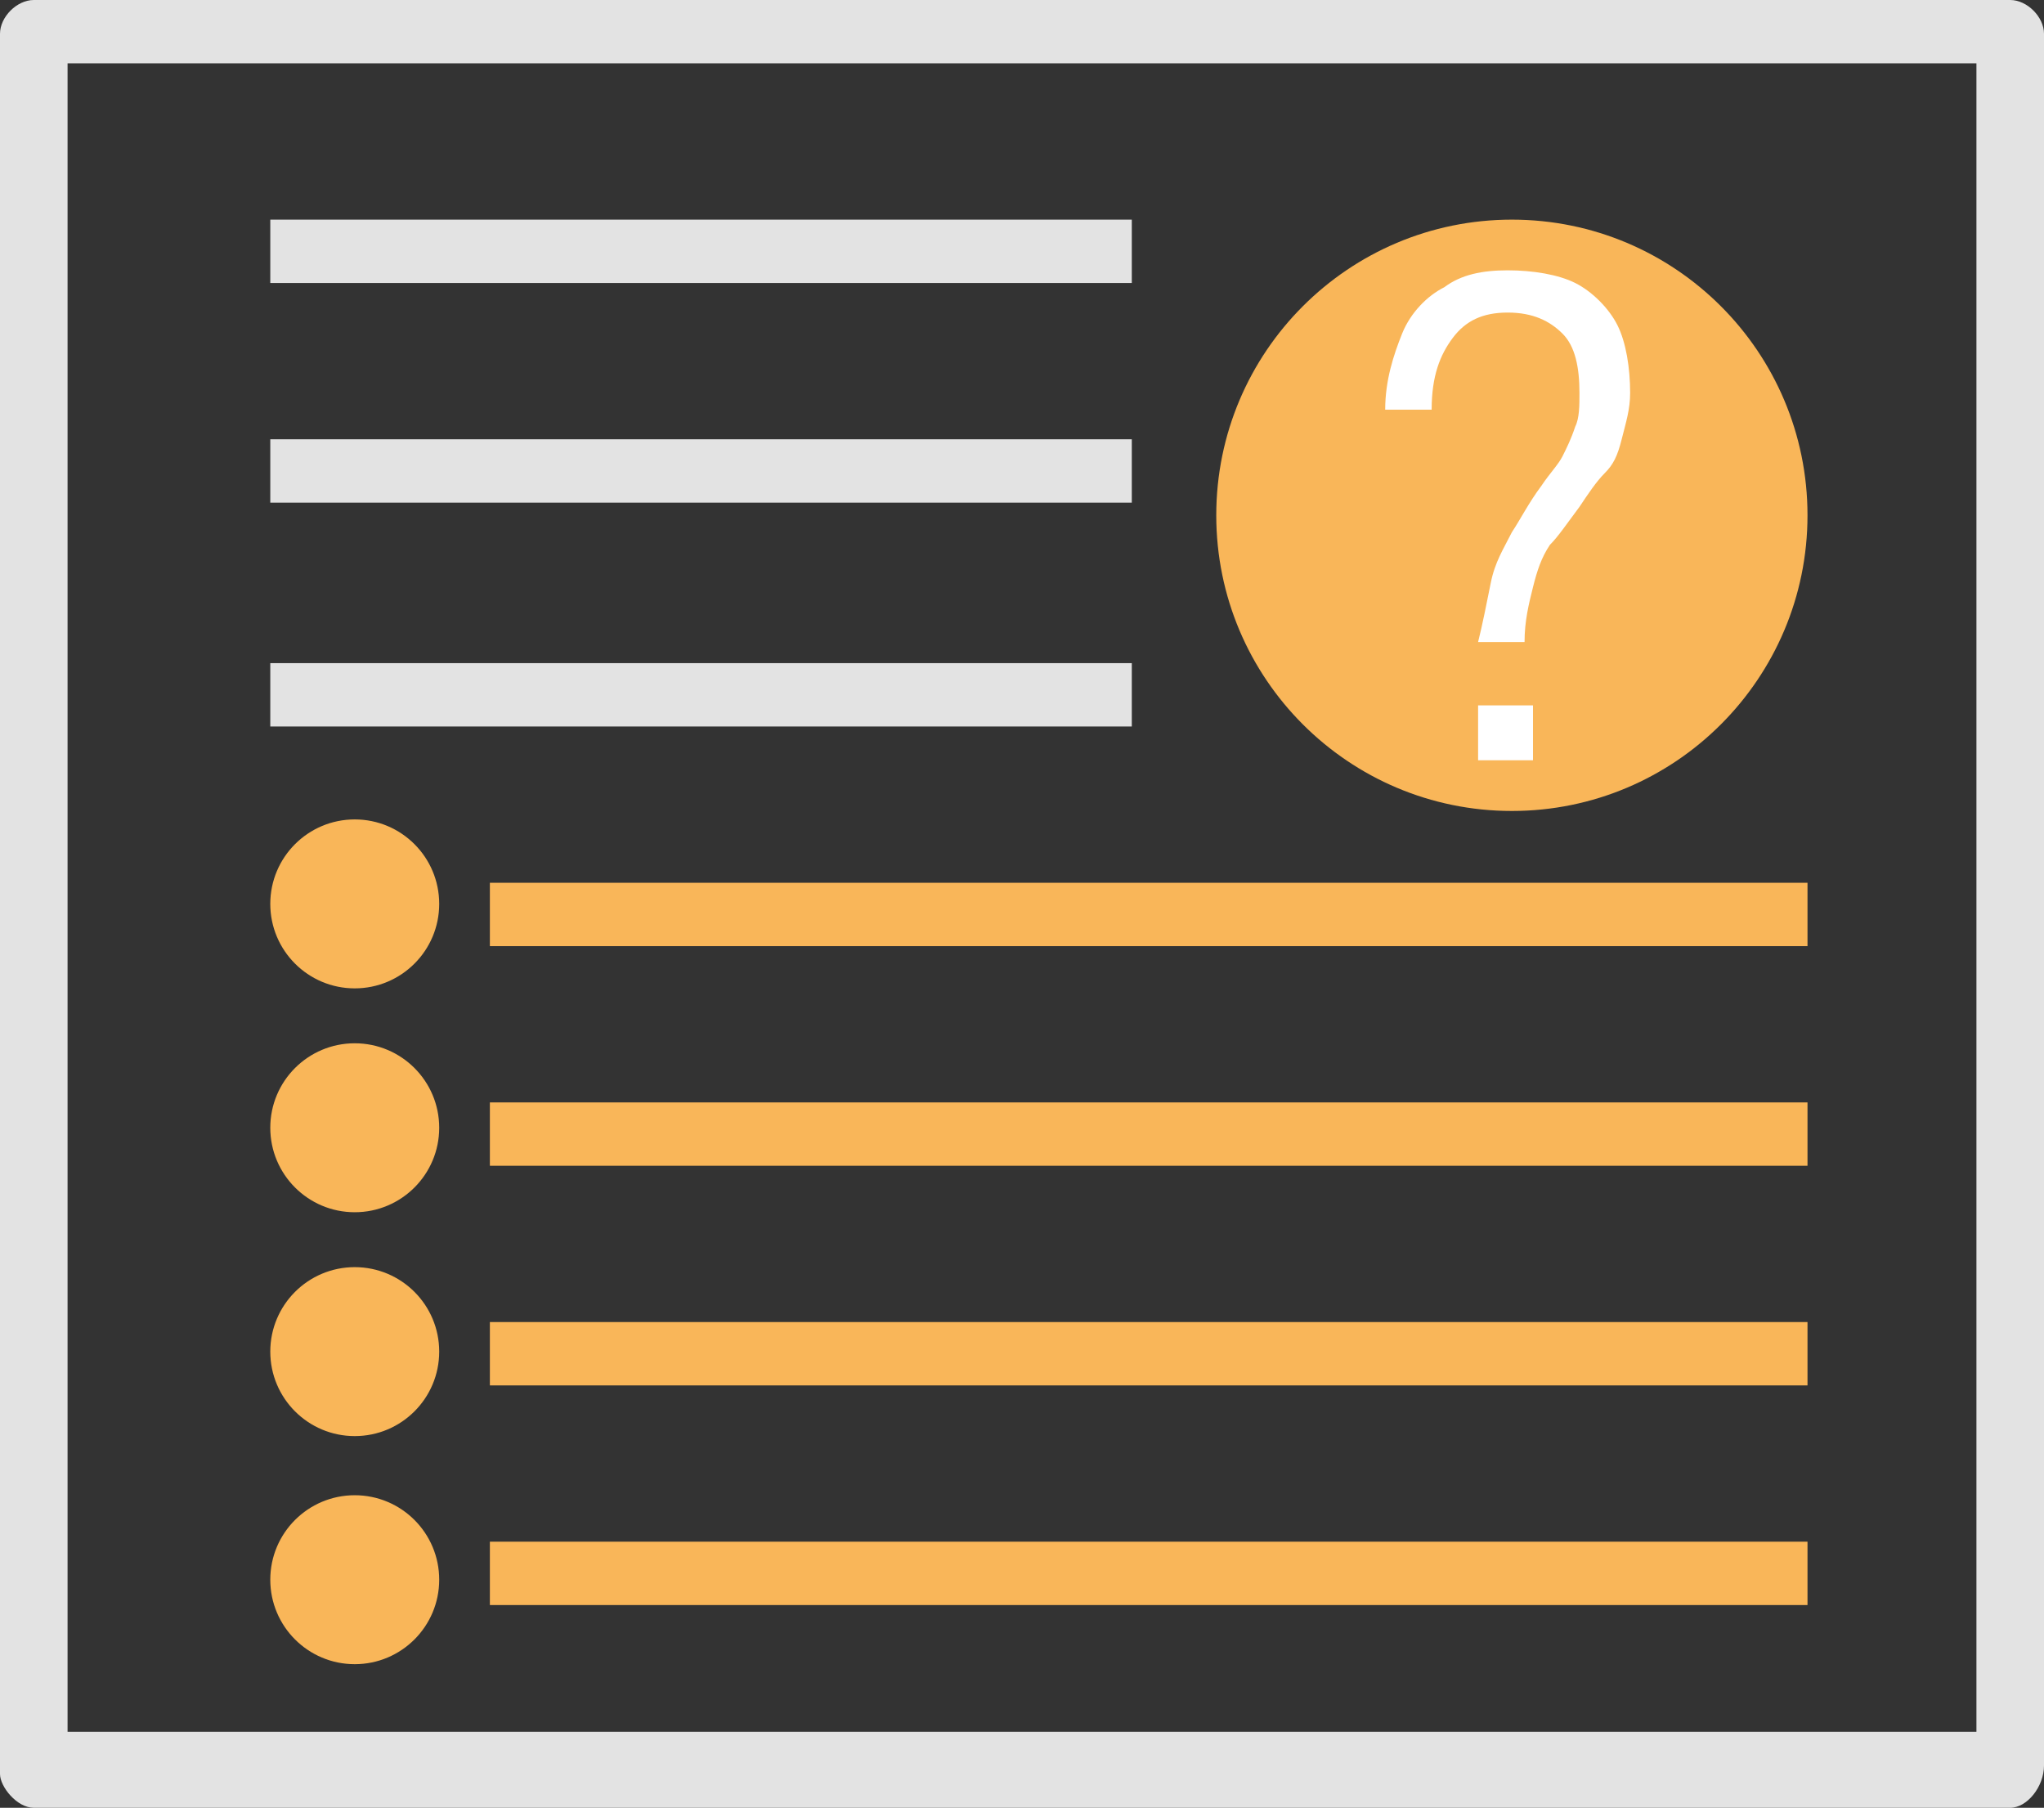<?xml version="1.0" encoding="utf-8"?>
<!-- Generator: Adobe Illustrator 25.3.1, SVG Export Plug-In . SVG Version: 6.00 Build 0)  -->
<svg version="1.1" id="Layer_1" xmlns="http://www.w3.org/2000/svg" xmlns:xlink="http://www.w3.org/1999/xlink" x="0px" y="0px"
	 viewBox="0 0 48.4 42.8" style="enable-background:new 0 0 48.4 42.8;" xml:space="preserve">
<rect x="0" y="0" width="48.4" height="42.8" fill="#333333" stroke="none"/>
<style type="text/css">
	.st0{fill:#E3E3E3;}
	.st1{fill:#F9B659;}
	.st2{fill:#FFFFFF;}
</style>
<path class="st0" d="M47.6,42.8H0.8C0.4,42.8,0,42.3,0,42V0.8C0,0.4,0.4,0,0.8,0h46.8c0.4,0,0.8,0.4,0.8,0.8v41
	C48.4,42.3,48,42.8,47.6,42.8z M1.6,41h45.2V1.5H1.6V41z"/>
<rect x="6.4" y="15.7" class="st0" width="20.4" height="1.5"/>
<rect x="11.6" y="20.9" class="st1" width="31.2" height="1.5"/>
<rect x="11.6" y="26.1" class="st1" width="31.2" height="1.5"/>
<rect x="11.6" y="31.3" class="st1" width="31.2" height="1.5"/>
<rect x="11.6" y="36.5" class="st1" width="31.2" height="1.5"/>
<rect x="6.4" y="10.4" class="st0" width="20.4" height="1.5"/>
<rect x="6.4" y="5.2" class="st0" width="20.4" height="1.5"/>
<circle class="st1" cx="35.8" cy="12.2" r="7"/>
<g>
	<g>
		<path class="st2" d="M35.3,13.8c0.1-0.5,0.3-0.8,0.5-1.2c0.2-0.3,0.4-0.7,0.7-1.1c0.2-0.3,0.4-0.5,0.5-0.7s0.2-0.4,0.3-0.7
			c0.1-0.2,0.1-0.5,0.1-0.8l0,0c0-0.6-0.1-1.1-0.4-1.4c-0.3-0.3-0.7-0.5-1.3-0.5s-1,0.2-1.3,0.6c-0.3,0.4-0.5,0.9-0.5,1.7l0,0h-1.1
			l0,0c0-0.7,0.2-1.3,0.4-1.8s0.6-0.9,1-1.1c0.4-0.3,0.9-0.4,1.5-0.4s1.2,0.1,1.6,0.3c0.4,0.2,0.8,0.6,1,1s0.3,1,0.3,1.6l0,0
			c0,0.4-0.1,0.7-0.2,1.1c-0.1,0.4-0.2,0.6-0.4,0.8s-0.4,0.5-0.6,0.8c-0.3,0.4-0.5,0.7-0.7,0.9c-0.2,0.3-0.3,0.6-0.4,1
			s-0.2,0.8-0.2,1.3H35C35.1,14.8,35.2,14.3,35.3,13.8z M35,16.7h1.3V18H35V16.7z"/>
	</g>
</g>
<circle class="st1" cx="8.4" cy="21.4" r="2"/>
<circle class="st1" cx="8.4" cy="26.7" r="2"/>
<circle class="st1" cx="8.4" cy="32" r="2"/>
<circle class="st1" cx="8.4" cy="37.4" r="2"/>
</svg>
